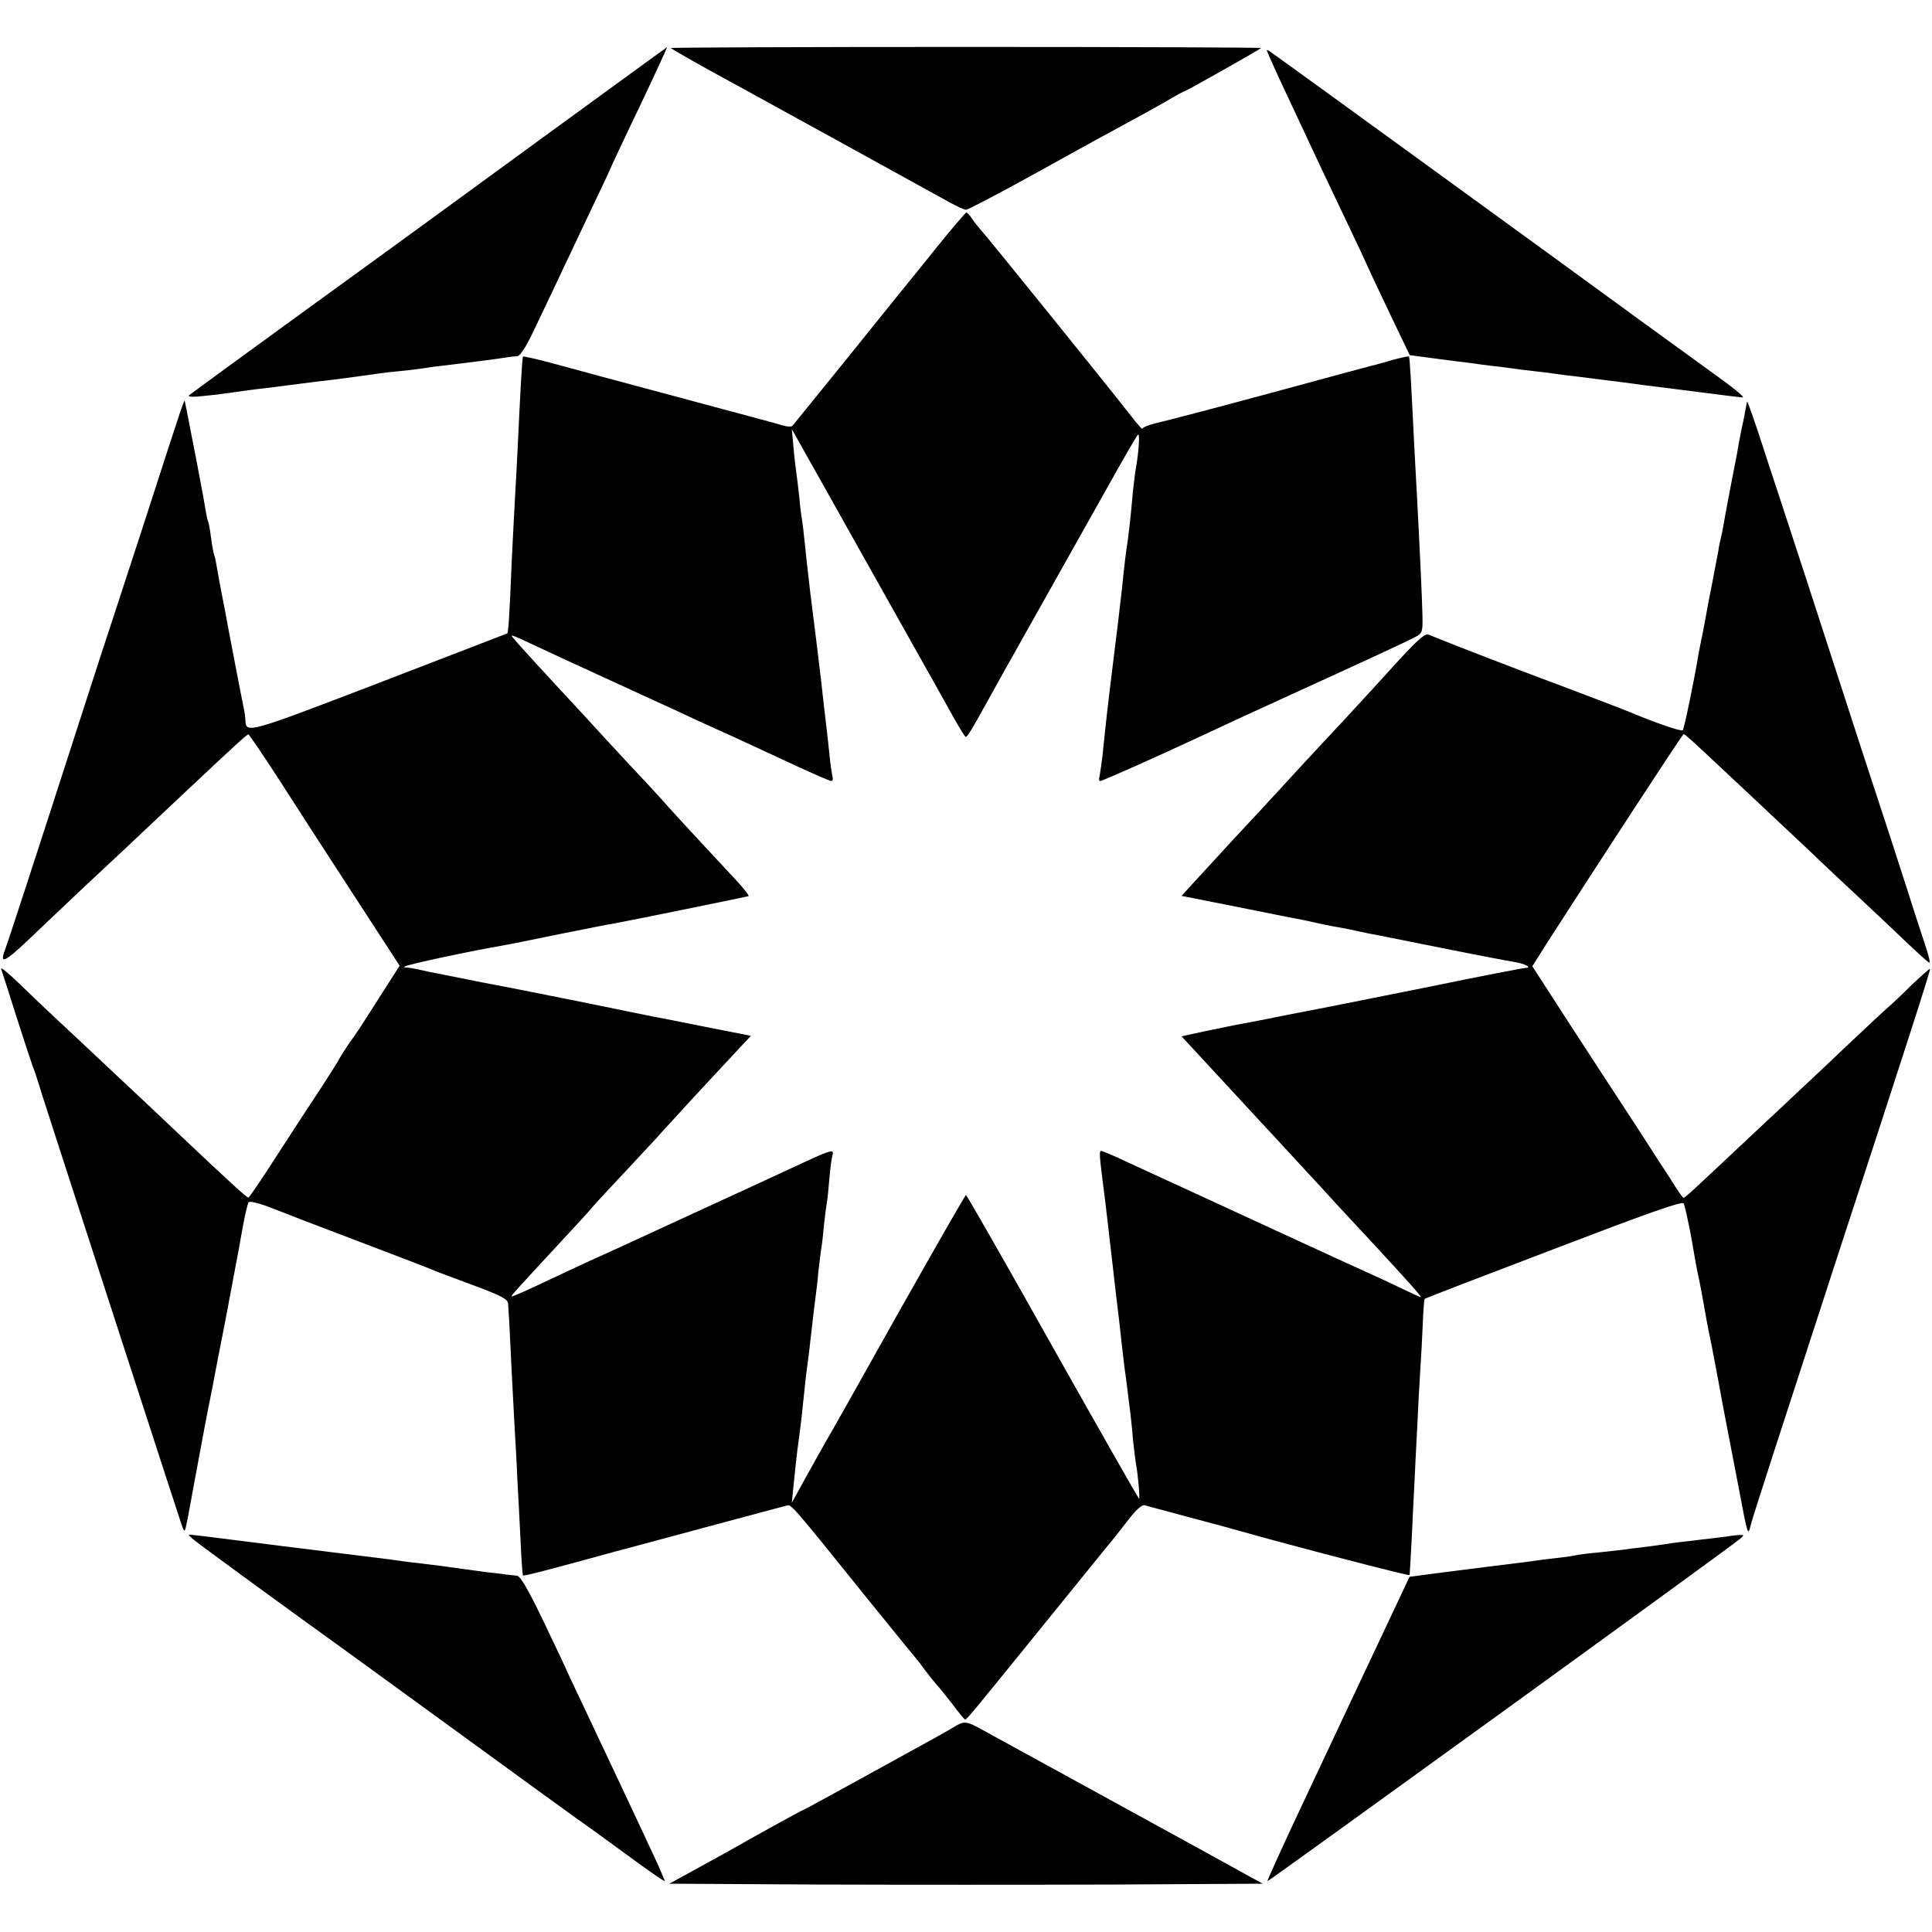 <?xml version="1.0" standalone="no"?>
<!DOCTYPE svg PUBLIC "-//W3C//DTD SVG 20010904//EN"
 "http://www.w3.org/TR/2001/REC-SVG-20010904/DTD/svg10.dtd">
<svg version="1.0" xmlns="http://www.w3.org/2000/svg"
 width="700pt" height="700pt" viewBox="0 0 700 700"
 preserveAspectRatio="xMidYMid meet">
<g transform="translate(0,700) scale(0.1,-0.1)"
fill="#000000" stroke="none">
<path d="M1974 6507 c-242 -177 -629 -459 -860 -626 -230 -167 -423 -308 -429
-313 -6 -6 13 -7 50 -3 59 6 71 8 150 19 22 3 58 8 80 10 22 3 78 10 125 16
47 6 102 13 123 15 60 8 120 16 147 20 14 2 52 7 85 10 33 3 71 8 85 10 14 2
43 7 65 9 126 15 223 28 240 31 11 2 28 4 38 4 13 1 35 36 78 129 34 70 74
156 91 192 17 36 62 130 99 209 38 79 69 145 69 147 0 1 30 65 66 141 78 162
143 303 141 302 -1 0 -200 -145 -443 -322z"/>
<path d="M2431 6826 c5 -6 126 -74 248 -140 171 -94 715 -393 763 -420 26 -14
52 -26 58 -26 7 0 100 49 208 108 257 142 304 168 382 210 36 19 95 52 132 73
36 22 69 39 71 39 5 0 269 149 276 156 2 2 -479 4 -1069 4 -590 0 -1071 -2
-1069 -4z"/>
<path d="M4590 6817 c0 -3 21 -49 46 -104 145 -310 188 -401 244 -518 34 -71
71 -150 82 -175 11 -25 49 -104 83 -176 l63 -131 99 -13 c54 -7 107 -14 118
-15 11 -2 45 -6 75 -10 30 -3 66 -8 80 -10 14 -2 50 -7 80 -10 30 -3 66 -8 80
-10 14 -2 50 -7 80 -10 86 -11 92 -12 150 -19 30 -4 71 -9 90 -12 19 -2 105
-13 190 -24 85 -11 159 -20 164 -20 5 0 -7 12 -27 28 -40 31 -36 28 -246 180
-86 62 -165 120 -176 128 -76 56 -1258 915 -1266 919 -5 4 -9 4 -9 2z"/>
<path d="M3390 6099 c-58 -72 -115 -143 -127 -157 -12 -15 -103 -128 -203
-252 -100 -124 -185 -228 -189 -233 -4 -4 -20 -3 -37 2 -32 10 -31 9 -429 116
-154 41 -331 89 -393 106 -63 17 -115 29 -117 27 -3 -3 -9 -109 -20 -343 -3
-55 -7 -138 -10 -185 -3 -47 -7 -143 -11 -215 -7 -176 -12 -257 -16 -260 -2
-1 -212 -82 -467 -180 -477 -183 -479 -183 -482 -135 0 8 -2 24 -4 35 -13 62
-57 294 -61 315 -2 14 -11 59 -19 100 -8 41 -17 90 -20 109 -3 19 -7 37 -9 40
-2 3 -7 31 -11 61 -4 30 -9 58 -11 61 -2 3 -6 21 -9 40 -3 19 -10 59 -16 89
-6 30 -12 66 -15 80 -4 20 -26 132 -39 200 -2 8 -4 20 -5 25 -2 12 -4 5 -156
-465 -64 -195 -128 -393 -144 -440 -15 -47 -46 -141 -68 -210 -175 -543 -275
-849 -284 -872 -20 -53 -2 -45 83 35 47 45 141 134 210 199 134 125 138 129
345 324 198 186 238 223 244 223 3 0 52 -73 110 -162 57 -89 179 -278 271
-419 l167 -257 -69 -108 c-78 -122 -79 -125 -114 -173 -13 -19 -29 -44 -35
-55 -5 -11 -36 -59 -67 -107 -32 -48 -103 -157 -158 -242 -55 -86 -102 -155
-105 -155 -6 0 -56 45 -239 218 -79 75 -159 150 -176 166 -18 17 -92 86 -165
155 -74 69 -143 134 -155 145 -12 11 -54 52 -94 90 -40 39 -70 63 -67 55 3 -8
28 -87 56 -175 28 -88 55 -169 59 -180 5 -11 13 -36 19 -55 9 -31 62 -194 299
-925 54 -165 159 -491 218 -670 12 -37 14 -38 19 -15 3 14 8 36 10 50 4 23 64
346 71 380 2 8 18 89 35 180 18 91 34 174 36 185 2 11 8 45 14 75 6 30 12 66
15 80 3 14 13 68 22 120 9 52 20 99 24 104 5 5 41 -4 86 -22 43 -17 186 -72
318 -122 132 -50 249 -95 260 -100 11 -5 77 -30 148 -56 105 -39 127 -51 128
-68 1 -12 2 -39 4 -61 1 -22 5 -105 9 -185 4 -80 9 -174 11 -210 2 -36 7 -112
9 -170 3 -58 9 -161 12 -230 3 -69 7 -126 9 -128 3 -3 82 17 325 84 47 12 204
55 350 94 146 39 272 73 280 75 17 5 14 9 295 -340 93 -115 172 -212 175 -215
3 -3 17 -21 32 -42 15 -20 33 -42 40 -50 7 -7 33 -39 57 -70 24 -32 45 -58 48
-58 6 0 25 23 281 339 123 152 231 285 240 296 10 11 39 48 66 83 33 43 53 61
64 58 10 -3 78 -21 152 -41 74 -20 158 -42 185 -50 193 -55 618 -165 622 -162
1 1 4 61 8 132 3 72 8 164 10 205 2 41 6 131 10 200 3 69 8 161 11 205 3 44 7
120 9 168 2 49 5 90 7 91 2 2 212 83 467 180 329 126 466 175 471 166 4 -6 15
-57 26 -113 21 -122 19 -110 33 -177 6 -30 13 -70 16 -87 3 -18 14 -79 26
-135 11 -57 24 -125 29 -153 8 -47 24 -128 70 -367 33 -175 33 -176 44 -131 6
25 123 386 311 963 246 752 342 1050 338 1050 -3 0 -33 -27 -67 -59 -33 -33
-70 -68 -82 -78 -12 -10 -84 -77 -160 -149 -76 -73 -155 -146 -174 -164 -19
-18 -91 -86 -160 -150 -222 -209 -245 -230 -250 -230 -3 0 -23 28 -44 63 -22
34 -77 118 -121 187 -45 69 -150 229 -233 357 l-150 232 51 81 c189 294 493
760 497 760 7 0 34 -26 465 -431 38 -37 110 -104 159 -150 50 -46 128 -120
174 -164 46 -44 87 -81 92 -83 5 -2 -2 27 -15 65 -12 37 -42 127 -64 198 -23
72 -96 297 -163 500 -66 204 -155 478 -198 610 -43 132 -110 337 -149 455 -38
118 -70 211 -71 205 -1 -5 -3 -17 -5 -25 -1 -8 -7 -40 -14 -70 -6 -30 -13 -66
-15 -80 -2 -14 -14 -72 -25 -130 -11 -58 -23 -121 -26 -140 -3 -19 -8 -42 -10
-50 -2 -8 -7 -29 -9 -46 -3 -17 -13 -66 -21 -110 -9 -43 -18 -92 -21 -109 -3
-16 -9 -50 -14 -75 -5 -25 -12 -58 -15 -75 -16 -98 -53 -276 -58 -281 -5 -5
-97 26 -192 66 -11 5 -175 68 -365 139 -190 72 -352 136 -362 141 -13 7 -33
-10 -105 -87 -48 -53 -95 -104 -103 -113 -14 -16 -165 -179 -243 -262 -17 -19
-59 -64 -91 -99 -32 -35 -107 -116 -166 -179 -58 -63 -125 -136 -148 -161
l-41 -45 212 -42 c117 -24 221 -44 232 -46 11 -2 31 -7 45 -10 14 -3 37 -8 53
-11 15 -3 39 -7 55 -10 15 -3 38 -8 52 -11 14 -3 36 -8 50 -10 14 -3 126 -25
250 -50 124 -25 241 -47 260 -50 35 -6 62 -20 38 -21 -7 0 -164 -30 -348 -68
-184 -37 -344 -69 -355 -71 -11 -2 -87 -17 -170 -33 -82 -17 -163 -32 -180
-35 -16 -3 -67 -14 -112 -23 l-82 -18 52 -56 c68 -73 236 -256 272 -294 15
-16 68 -74 119 -129 50 -54 102 -110 115 -125 13 -14 72 -78 131 -141 135
-146 183 -200 178 -200 -2 0 -31 13 -64 29 -32 15 -81 39 -109 51 -65 29 -425
195 -490 225 -47 22 -141 65 -265 122 -30 14 -93 43 -139 64 -46 22 -87 39
-91 39 -7 0 -7 -12 4 -100 7 -51 14 -113 22 -180 3 -25 9 -83 15 -130 5 -47
12 -105 15 -130 3 -25 7 -58 9 -75 2 -16 6 -57 10 -90 4 -33 8 -71 10 -85 2
-14 7 -47 10 -75 3 -27 8 -63 10 -80 2 -16 7 -61 10 -100 4 -38 9 -78 11 -89
8 -45 15 -126 11 -126 -2 0 -143 248 -313 550 -170 303 -311 550 -314 550 -3
0 -114 -195 -248 -432 -133 -238 -249 -444 -258 -458 -8 -14 -39 -70 -70 -125
l-55 -100 6 60 c6 60 11 110 20 175 7 50 13 106 20 175 3 33 8 71 10 85 2 14
9 70 15 125 6 55 13 111 15 125 2 14 7 54 10 90 4 36 9 73 10 82 2 9 7 48 10
85 4 37 9 76 11 86 2 10 6 48 9 85 3 37 8 75 11 85 7 24 -2 22 -102 -24 -174
-81 -212 -98 -464 -214 -140 -65 -280 -129 -310 -142 -30 -14 -106 -49 -169
-79 -63 -30 -115 -53 -117 -51 -3 2 9 15 182 202 51 55 102 110 112 123 11 13
67 73 125 135 58 62 114 122 124 134 10 11 64 70 118 129 55 59 109 117 120
129 11 12 35 37 53 57 l33 35 -163 32 c-90 18 -174 35 -188 37 -14 3 -115 23
-225 46 -110 22 -211 42 -225 45 -14 3 -90 18 -170 33 -80 16 -156 31 -170 34
-14 2 -44 9 -67 14 -23 5 -45 8 -48 6 -3 -2 -2 0 2 4 6 7 233 55 353 76 14 2
104 20 200 40 96 19 189 38 205 40 36 6 477 96 487 99 4 1 -16 27 -45 58 -179
192 -254 274 -269 292 -10 11 -62 68 -117 126 -54 58 -109 118 -122 132 -13
15 -67 73 -120 130 -158 171 -187 204 -185 206 1 2 25 -8 52 -21 42 -20 141
-66 464 -214 36 -16 101 -46 145 -67 44 -20 94 -43 110 -50 17 -7 108 -50 204
-94 95 -45 178 -81 183 -81 5 0 7 8 4 18 -2 9 -8 46 -11 82 -4 36 -8 76 -10
90 -6 52 -15 127 -20 175 -12 99 -15 128 -40 325 -8 69 -17 150 -20 181 -3 31
-7 64 -9 75 -2 10 -7 48 -10 84 -4 36 -9 76 -11 90 -2 14 -7 54 -10 90 l-6 65
104 -185 c57 -102 115 -205 129 -230 33 -59 207 -369 247 -440 17 -30 57 -101
88 -157 31 -57 59 -103 62 -103 6 0 22 26 71 115 15 28 89 160 165 295 154
274 140 249 278 495 55 99 105 185 110 190 8 9 3 -66 -8 -125 -2 -9 -6 -45
-10 -80 -3 -36 -8 -83 -10 -105 -2 -22 -7 -56 -9 -75 -6 -37 -11 -76 -21 -175
-12 -107 -14 -118 -30 -250 -23 -187 -27 -222 -40 -350 -4 -33 -9 -68 -11 -77
-3 -10 -2 -18 2 -18 8 0 203 87 353 157 53 25 204 95 336 155 274 125 419 192
455 211 23 12 25 19 24 72 -1 58 -9 231 -19 420 -3 50 -7 133 -10 185 -13 262
-17 335 -20 338 -2 2 -30 -4 -62 -13 -32 -9 -65 -19 -73 -20 -8 -2 -175 -47
-370 -100 -195 -53 -379 -101 -407 -107 -29 -7 -53 -16 -53 -21 0 -5 -19 16
-42 46 -60 78 -529 659 -546 676 -7 8 -20 24 -29 37 -8 13 -18 24 -22 24 -3
-1 -53 -59 -111 -131z"/>
<path d="M706 1418 c22 -18 274 -202 429 -314 11 -8 106 -76 210 -152 518
-377 782 -569 805 -584 14 -10 77 -56 140 -102 63 -46 116 -83 118 -81 1 1
-16 42 -39 91 -63 136 -180 383 -253 538 -36 76 -66 139 -66 141 0 1 -36 77
-80 169 -56 117 -85 166 -97 167 -10 1 -27 3 -38 4 -11 2 -45 6 -75 9 -30 4
-66 9 -80 11 -70 10 -109 15 -152 20 -26 3 -62 7 -80 10 -18 3 -125 16 -238
30 -113 14 -275 34 -360 45 -85 11 -159 20 -164 20 -5 0 4 -10 20 -22z"/>
<path d="M6225 1429 c-33 -4 -86 -10 -117 -14 -31 -3 -65 -8 -76 -10 -10 -2
-43 -6 -73 -10 -30 -3 -65 -8 -79 -10 -14 -2 -54 -6 -90 -10 -36 -3 -72 -8
-80 -10 -8 -2 -40 -7 -70 -10 -30 -3 -66 -8 -80 -10 -22 -3 -57 -8 -165 -21
-16 -2 -88 -11 -159 -20 l-129 -17 -57 -121 c-93 -196 -125 -266 -339 -720
-67 -142 -120 -260 -119 -262 3 -2 1636 1180 1708 1237 28 22 27 22 -75 8z"/>
<path d="M3455 742 c-16 -10 -66 -38 -110 -62 -44 -24 -160 -88 -258 -142 -98
-54 -179 -98 -181 -98 -3 0 -190 -103 -236 -130 -8 -5 -67 -37 -130 -72 l-115
-63 537 -3 c296 -1 780 -1 1075 0 l538 3 -80 44 c-44 24 -100 55 -125 69 -88
48 -756 415 -808 443 -62 34 -68 35 -107 11z"/>
</g>
</svg>
